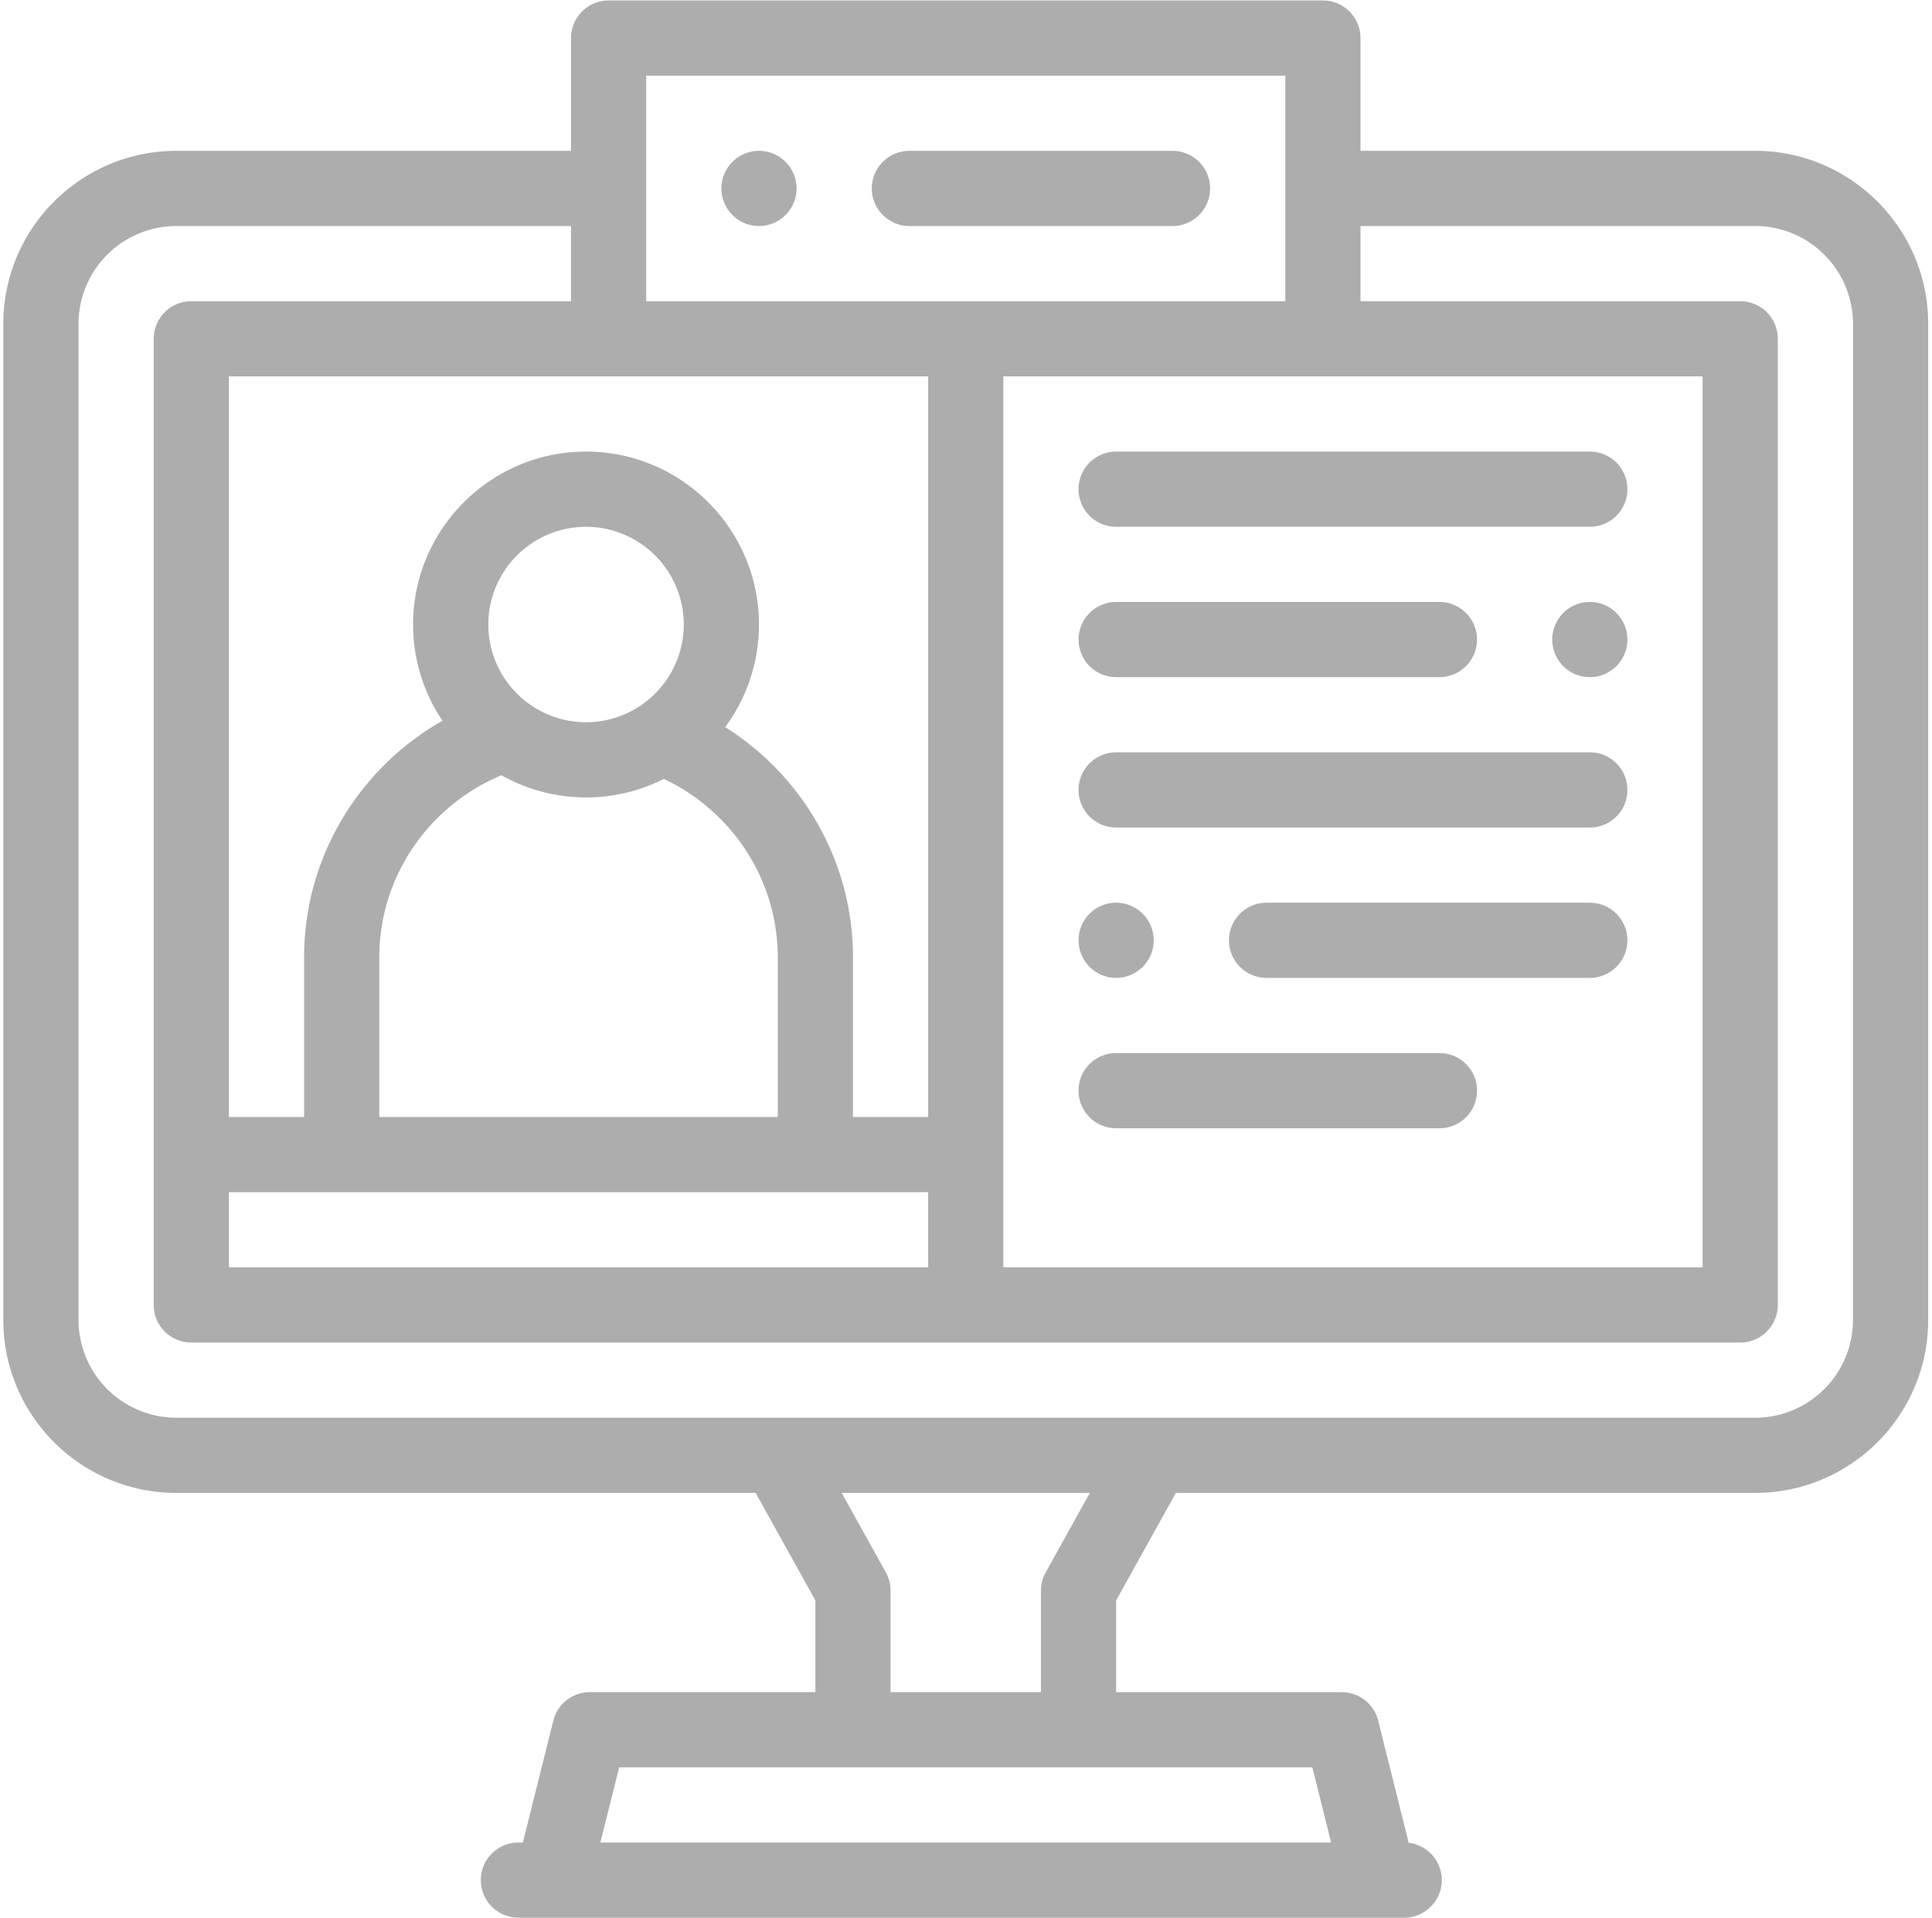 <svg xmlns="http://www.w3.org/2000/svg" viewBox="0 0 145.127 144.559" height="135" width="136"><defs><clipPath id="a"><path d="M0 0h108.845v108.419H0z"/></clipPath></defs><g clip-path="url(#a)" transform="matrix(1.333 0 0 -1.333 0 144.559)"><path d="M99.066 99.916H76.744v6.378a2.125 2.125 0 0 1-2.126 2.125H34.227a2.125 2.125 0 0 1-2.126-2.125v-6.378H9.779c-5.392 0-9.78-4.387-9.78-9.779V33.801c0-5.392 4.388-9.779 9.78-9.779h32.763l3.377-6.078v-5.189H33.164a2.127 2.127 0 0 1-2.063-1.61l-1.723-6.893h-.252A2.128 2.128 0 0 1 27 2.126 2.13 2.13 0 0 1 29.126 0h50.09a2.13 2.13 0 0 1 2.126 2.126 2.128 2.128 0 0 1-2.126 2.126h.25l-1.722 6.893a2.127 2.127 0 0 1-2.063 1.61H62.926v5.189l3.377 6.078h32.763c5.392 0 9.779 4.387 9.779 9.779v56.336c0 5.392-4.387 9.779-9.78 9.779M96.09 36.778H56.549v50.383h39.54zm-59.737 67.39h36.14V91.413h-36.14zm15.944-17.007v-41.88h-4.252v9.022c0 5.476-2.887 10.29-7.226 13.027a9.728 9.728 0 0 1 1.91 5.8c0 5.392-4.386 9.779-9.778 9.779s-9.78-4.387-9.78-9.779a9.72 9.72 0 0 1 1.659-5.44c-4.67-2.661-7.823-7.664-7.823-13.387v-9.022h-4.251v41.88zM32.95 67.603a5.533 5.533 0 0 0-5.527 5.527 5.533 5.533 0 0 0 5.527 5.527 5.534 5.534 0 0 0 5.528-5.527 5.534 5.534 0 0 0-5.528-5.527m-4.784-2.997a9.713 9.713 0 0 1 4.784-1.255 9.72 9.72 0 0 1 4.398 1.048c3.806-1.795 6.444-5.645 6.444-10.096v-9.022H21.259v9.022c0 4.63 2.854 8.61 6.908 10.303m24.13-27.828H12.756v4.252h39.54zM74.022 8.503l1.062-4.251H33.76l1.063 4.251zM49.904 19.527l-2.498 4.495h14.033l-2.497-4.495a2.128 2.128 0 0 1-.268-1.032v-5.74H50.17v5.74c0 .361-.092.717-.267 1.032m54.689 14.274a5.533 5.533 0 0 0-5.527-5.527H9.779a5.534 5.534 0 0 0-5.527 5.527v56.336a5.533 5.533 0 0 0 5.527 5.527H32.1v-4.251H10.63a2.126 2.126 0 0 1-2.126-2.126V34.652c0-1.174.952-2.126 2.126-2.126h87.586c1.174 0 2.126.952 2.126 2.126v54.635a2.126 2.126 0 0 1-2.126 2.126H76.744v4.251h22.322a5.533 5.533 0 0 0 5.527-5.527z" fill="#adadad"/><path d="M66.115 99.916H51.234a2.13 2.13 0 0 1-2.126-2.126 2.13 2.13 0 0 1 2.126-2.126h14.88a2.13 2.13 0 0 1 2.127 2.126 2.13 2.13 0 0 1-2.126 2.126M42.73 99.916a2.13 2.13 0 0 1-2.126-2.126 2.13 2.13 0 0 1 2.126-2.126 2.13 2.13 0 0 1 2.126 2.126 2.13 2.13 0 0 1-2.126 2.126M62.926 44.643h18.283a2.126 2.126 0 0 1 0 4.252H62.926a2.126 2.126 0 0 1 0-4.252M62.926 53.147a2.13 2.13 0 0 1 2.126 2.126 2.13 2.13 0 0 1-2.126 2.126 2.13 2.13 0 0 1-2.126-2.126 2.13 2.13 0 0 1 2.126-2.126M89.712 57.398H71.429a2.13 2.13 0 0 1-2.125-2.126 2.13 2.13 0 0 1 2.125-2.125h18.283a2.13 2.13 0 0 1 2.126 2.126 2.13 2.13 0 0 1-2.126 2.125M62.926 61.65h26.786a2.126 2.126 0 0 1 0 4.252H62.926a2.126 2.126 0 0 1 0-4.252M89.712 74.406a2.128 2.128 0 0 1-2.126-2.127c0-1.17.952-2.125 2.126-2.125a2.13 2.13 0 0 1 2.126 2.125 2.13 2.13 0 0 1-2.126 2.127M62.926 70.154h18.283a2.13 2.13 0 0 1 2.125 2.126 2.13 2.13 0 0 1-2.125 2.126H62.926A2.13 2.13 0 0 1 60.8 72.28a2.13 2.13 0 0 1 2.126-2.126M62.926 78.657h26.786a2.126 2.126 0 0 1 0 4.252H62.926a2.126 2.126 0 0 1 0-4.252" fill="#adadad"/></g></svg>
